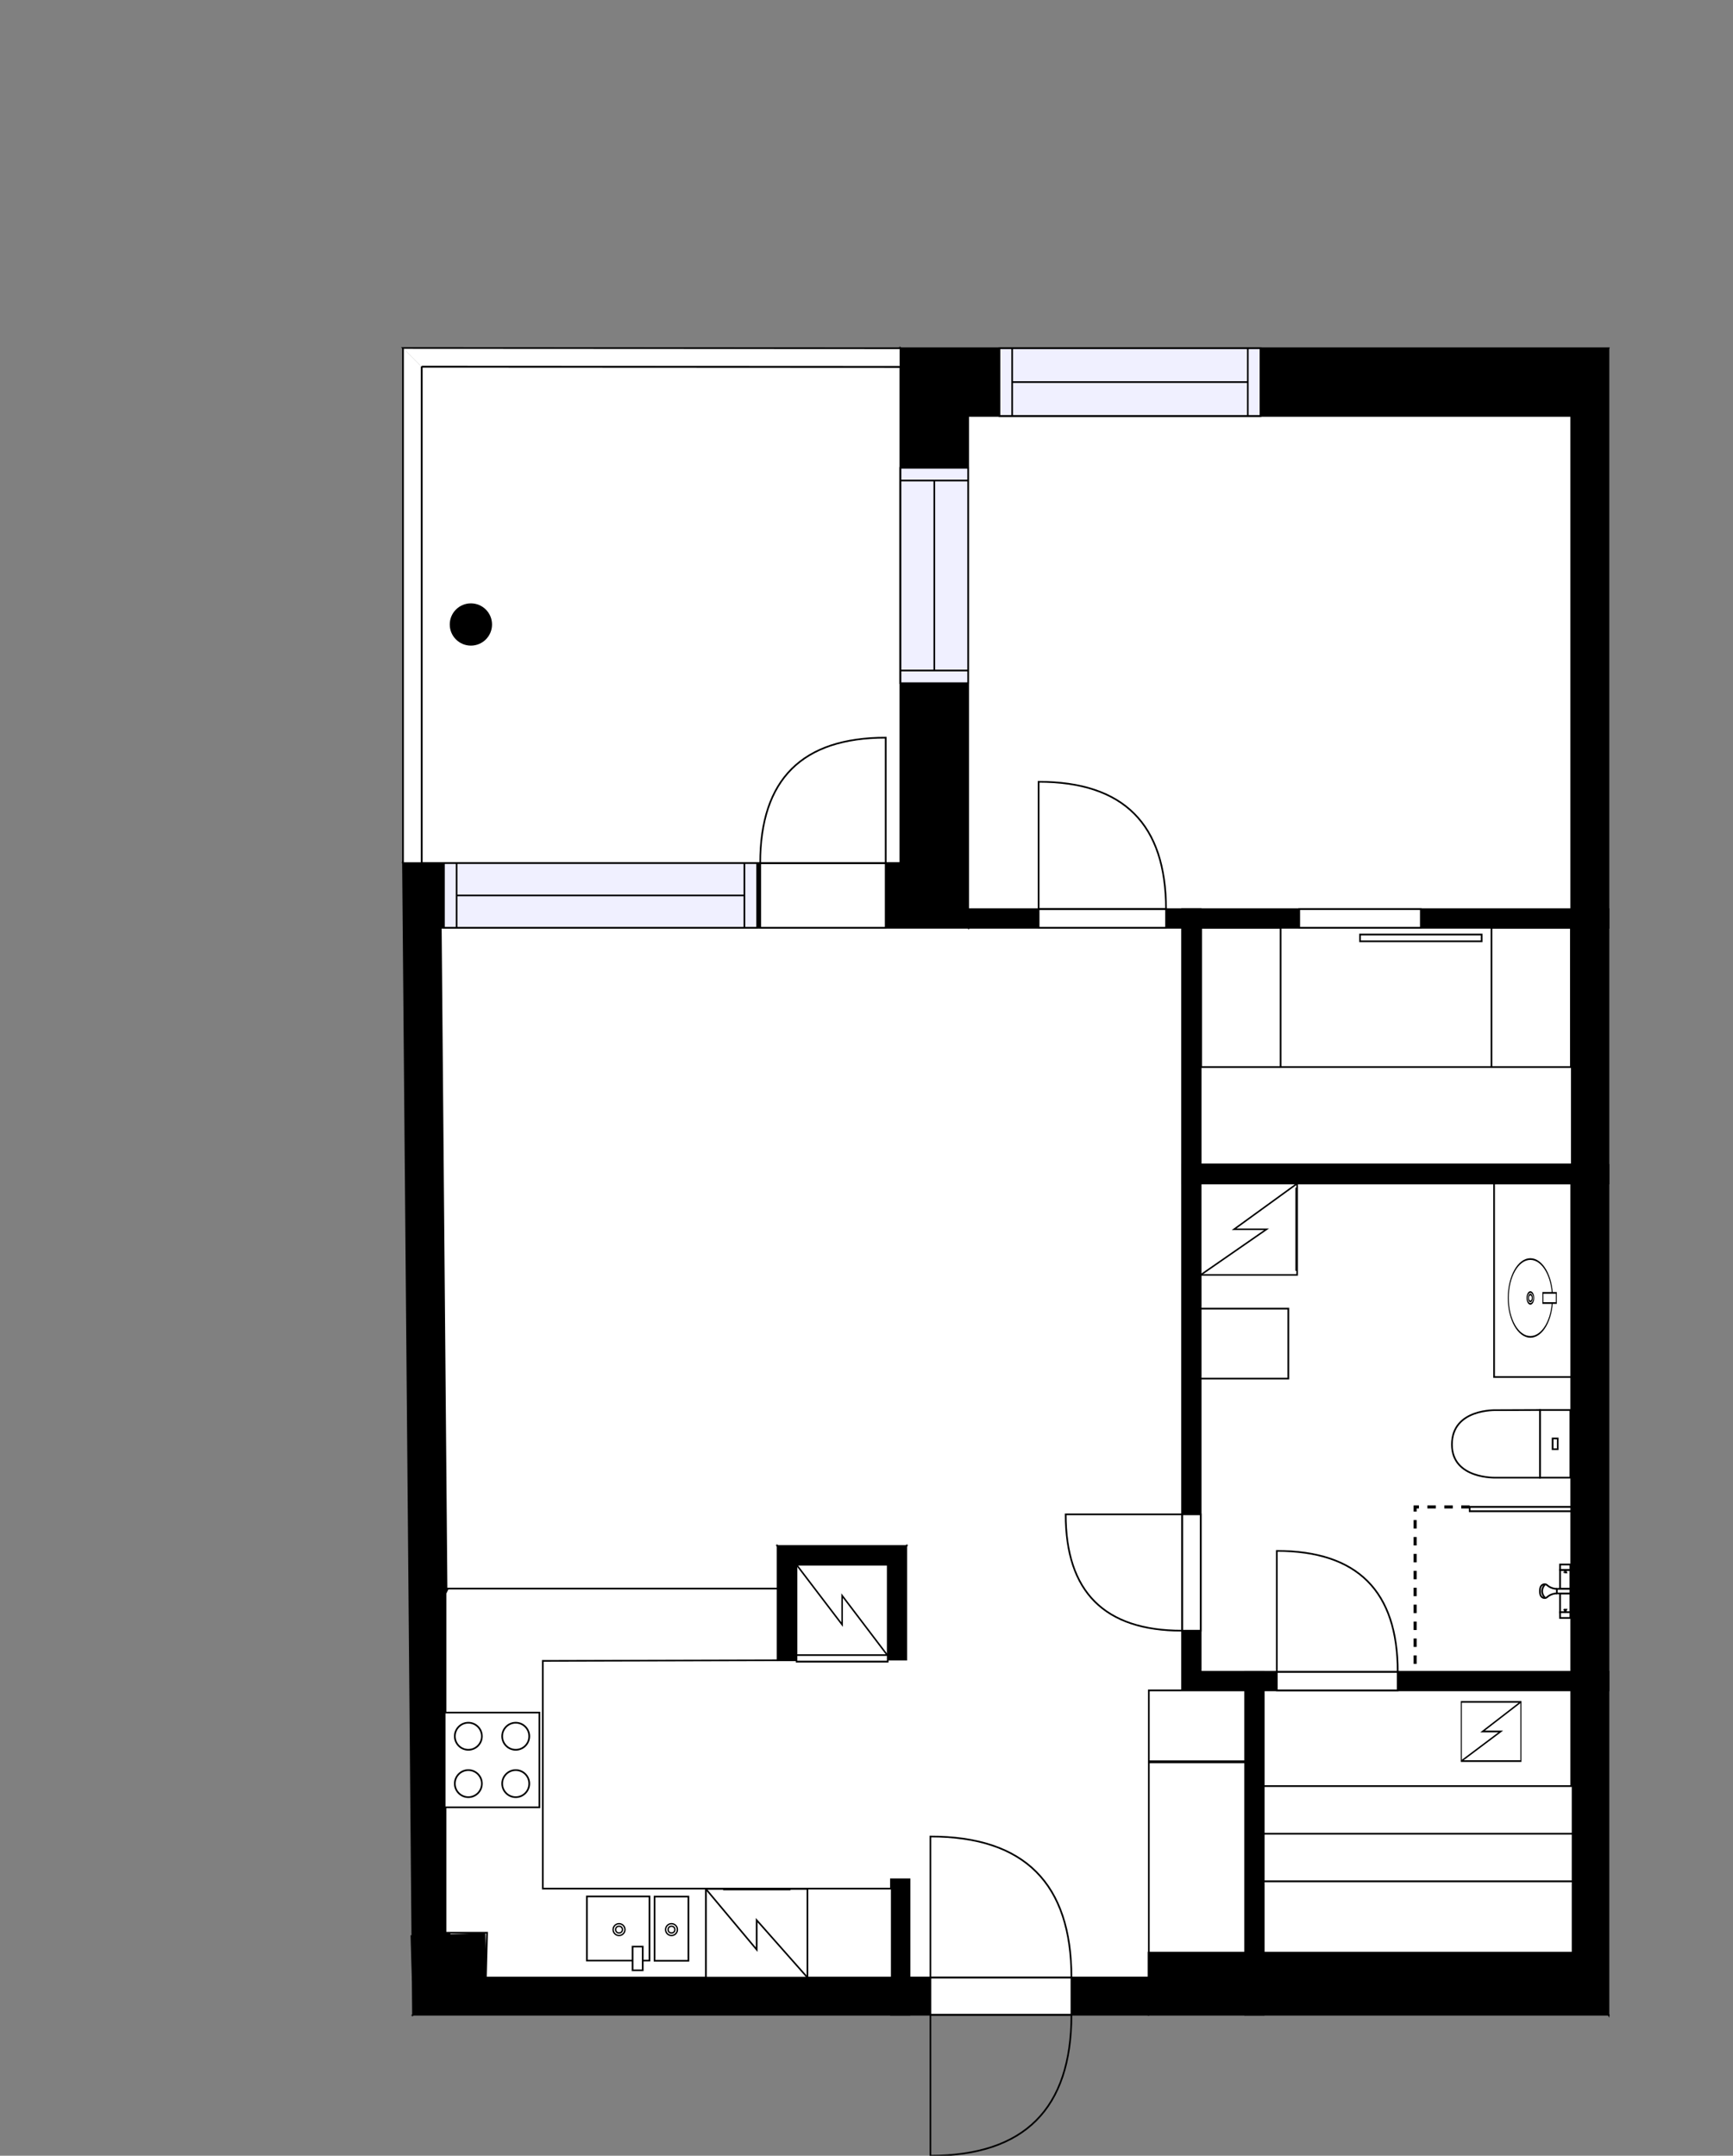<?xml version="1.0" encoding="utf-8"?>
<svg height="1274.24" id="temp" version="1.1" viewBox="0 0 1024.112 1274.24" width="1024.112" xmlns="http://www.w3.org/2000/svg" xmlns:xlink="http://www.w3.org/1999/xlink"><rect x="0" y="0" width="1024.112" height="1274.24" fill="#808080" stroke="none"/><defs/><g class="Model v1-1" id="Model"><g class="Floor"><g class="Floorplan Floor-1" id="Floor-1"><g class="Space Outdoor Balcony" fill="#ffffff" id="2ae2937e-d94a-4554-a461-639ab93cc7ce" stroke="#000000" style="fill-opacity: 1; stroke-opacity: 1; stroke-width: 1;"><polygon points="532.13,216.85 249.15,216.71 249.15,510.18 532.13,510.18 532.13,216.85 "/><g class="Dimension" transform="matrix(1,0,0,1,249.154,216.779)"><g class="Visual" style="display: none;" transform="matrix(1,0,0,1,0,0)"><g class="DimensionMark" fill="#000000" id="mark1" stroke="none" style="fill-opacity: 1; pointer-events: visible;" transform="matrix(1,0,0,1,141.49,0)"><polygon points="-5,5,0,0,5,5"/></g><g class="DimensionMark" fill="#000000" id="mark2" stroke="none" style="fill-opacity: 1; pointer-events: visible;" transform="matrix(1,0,0,1,282.978,146.666)"><polygon points="-5,-5,0,0,-5,5"/></g><g class="DimensionMark" fill="#000000" id="mark3" stroke="none" style="fill-opacity: 1; pointer-events: visible;" transform="matrix(1,0,0,1,141.49,293.403)"><polygon points="-5,-5,0,0,5,-5"/></g><g class="DimensionMark" fill="#000000" id="mark4" stroke="none" style="fill-opacity: 1; pointer-events: visible;" transform="matrix(1,0,0,1,0,146.666)"><polygon points="5,5,0,0,5,-5"/></g></g><g class="SpaceDimensionsLabel" transform="matrix(1,0,0,1,74.102,153.252)"><g class="TextLabel NameLabel" id="NameLabel" style="display: block;"/><g class="TextLabel DimensionMeasureLabel" id="DimensionMeasureLabel" style="display: none;" transform="matrix(1,0,0,1,-64.125,79.922)"/></g></g></g><g class="Space Kitchen" fill="#ffffff" id="2e7c9b63-b311-489a-ae68-945c2b8cb31d" stroke="#ffffff" style="fill-opacity: 1; stroke-opacity: 1; stroke-width: 1;"><polygon points="528.02,1110.84 526.49,1110.84 526.49,1168.90 287.14,1168.90 286.39,1143.15 266.00,1144.00 264.00,940.43 460.87,940.43 460.87,913.49 528.02,913.49 "/><g class="Dimension" transform="matrix(1,0,0,1,264.99,940.43)"><g class="Visual" style="display: none;" transform="matrix(1,0,0,1,0,0)"><g class="DimensionMark" fill="#000000" id="mark1" stroke="none" style="fill-opacity: 1; pointer-events: visible;" transform="matrix(1,0,0,1,131.019,0)"><polygon points="-5,5,0,0,5,5"/></g><g class="DimensionMark" fill="#000000" id="mark2" stroke="none" style="fill-opacity: 1; pointer-events: visible;" transform="matrix(1,0,0,1,263.027,100.76)"><polygon points="-5,-5,0,0,-5,5"/></g><g class="DimensionMark" fill="#000000" id="mark3" stroke="none" style="fill-opacity: 1; pointer-events: visible;" transform="matrix(1,0,0,1,131.019,228.475)"><polygon points="-5,-5,0,0,5,-5"/></g><g class="DimensionMark" fill="#000000" id="mark4" stroke="none" style="fill-opacity: 1; pointer-events: visible;" transform="matrix(1,0,0,1,0,100.76)"><polygon points="5,5,0,0,5,-5"/></g></g><g class="SpaceDimensionsLabel" transform="matrix(1,0,0,1,134.157,120.663)"><g class="TextLabel NameLabel" id="NameLabel" style="display: block;"/><g class="TextLabel DimensionMeasureLabel" id="DimensionMeasureLabel" style="display: none;" transform="matrix(1,0,0,1,-128.305,79.609)"/></g></g></g><g class="Space Entry Lobby" fill="#ffffff" id="b17bac10-00d5-4577-a10e-1cdcf48bf026" stroke="#ffffff" style="fill-opacity: 1; stroke-opacity: 1; stroke-width: 1;"><polygon points="698.54,999.18 735.81,999.18 735.81,1154.20 678.71,1154.20 678.71,1168.90 537.49,1168.90 537.49,1110.84 528.02,1110.84 528.02,913.49 698.54,913.49 "/><g class="Dimension" transform="matrix(1,0,0,1,528.017,913.494)"><g class="Visual" style="display: none;" transform="matrix(1,0,0,1,0,0)"><g class="DimensionMark" fill="#000000" id="mark1" stroke="none" style="fill-opacity: 1; pointer-events: visible;" transform="matrix(1,0,0,1,103.894,0)"><polygon points="-5,5,0,0,5,5"/></g><g class="DimensionMark" fill="#000000" id="mark2" stroke="none" style="fill-opacity: 1; pointer-events: visible;" transform="matrix(1,0,0,1,207.789,127.705)"><polygon points="-5,-5,0,0,-5,5"/></g><g class="DimensionMark" fill="#000000" id="mark3" stroke="none" style="fill-opacity: 1; pointer-events: visible;" transform="matrix(1,0,0,1,103.894,255.411)"><polygon points="-5,-5,0,0,5,-5"/></g><g class="DimensionMark" fill="#000000" id="mark4" stroke="none" style="fill-opacity: 1; pointer-events: visible;" transform="matrix(1,0,0,1,0,127.705)"><polygon points="5,5,0,0,5,-5"/></g></g><g class="SpaceDimensionsLabel" transform="matrix(1,0,0,1,68.227,146.258)"><g class="TextLabel NameLabel" id="NameLabel" style="display: block;"/><g class="TextLabel DimensionMeasureLabel" id="DimensionMeasureLabel" style="display: none;" transform="matrix(1,0,0,1,-118.992,79.969)"/></g></g></g><g class="Space LivingRoom" fill="#ffffff" id="f1d9b6b3-0fdd-4fa2-ab26-9f8cce990e35" stroke="#ffffff" style="fill-opacity: 1; stroke-opacity: 1; stroke-width: 1;"><polygon points="698.54,913.49 460.87,913.49 460.87,940.43 264.00,940.43 260.49,548.40 698.54,548.40 "/><g class="Dimension" transform="matrix(1,0,0,1,262.243,548.403)"><g class="Visual" style="display: none;" transform="matrix(1,0,0,1,0,0)"><g class="DimensionMark" fill="#000000" id="mark1" stroke="none" style="fill-opacity: 1; pointer-events: visible;" transform="matrix(1,0,0,1,198.629,0)"><polygon points="-5,5,0,0,5,5"/></g><g class="DimensionMark" fill="#000000" id="mark2" stroke="none" style="fill-opacity: 1; pointer-events: visible;" transform="matrix(1,0,0,1,436.297,195.998)"><polygon points="-5,-5,0,0,-5,5"/></g><g class="DimensionMark" fill="#000000" id="mark3" stroke="none" style="fill-opacity: 1; pointer-events: visible;" transform="matrix(1,0,0,1,198.629,392.027)"><polygon points="-5,-5,0,0,5,-5"/></g><g class="DimensionMark" fill="#000000" id="mark4" stroke="none" style="fill-opacity: 1; pointer-events: visible;" transform="matrix(1,0,0,1,0,195.998)"><polygon points="5,5,0,0,5,-5"/></g></g><g class="SpaceDimensionsLabel" transform="matrix(1,0,0,1,182.772,182.997)"><g class="TextLabel NameLabel" id="NameLabel" style="display: block;"/><g class="TextLabel DimensionMeasureLabel" id="DimensionMeasureLabel" style="display: none;" transform="matrix(1,0,0,1,-40.523,79.656)"/></g></g></g><g class="Space Room" fill="#ffffff" id="ecf68ee0-8d7a-4036-a22e-03597a30b8c5" stroke="#ffffff" style="fill-opacity: 1; stroke-opacity: 1; stroke-width: 1;"><polygon points="928.51,537.40 572.13,537.40 572.13,245.85 928.51,245.85 "/><g class="Dimension" transform="matrix(1,0,0,1,572.134,245.85)"><g class="Visual" style="display: none;" transform="matrix(1,0,0,1,0,0)"><g class="DimensionMark" fill="#000000" id="mark1" stroke="none" style="fill-opacity: 1; pointer-events: visible;" transform="matrix(1,0,0,1,178.19,0)"><polygon points="-5,5,0,0,5,5"/></g><g class="DimensionMark" fill="#000000" id="mark2" stroke="none" style="fill-opacity: 1; pointer-events: visible;" transform="matrix(1,0,0,1,356.38,145.776)"><polygon points="-5,-5,0,0,-5,5"/></g><g class="DimensionMark" fill="#000000" id="mark3" stroke="none" style="fill-opacity: 1; pointer-events: visible;" transform="matrix(1,0,0,1,178.19,291.553)"><polygon points="-5,-5,0,0,5,-5"/></g><g class="DimensionMark" fill="#000000" id="mark4" stroke="none" style="fill-opacity: 1; pointer-events: visible;" transform="matrix(1,0,0,1,0,145.776)"><polygon points="5,5,0,0,5,-5"/></g></g><g class="SpaceDimensionsLabel" transform="matrix(1,0,0,1,165.67,156.905)"><g class="TextLabel NameLabel" id="NameLabel" style="display: block;"/><g class="TextLabel DimensionMeasureLabel" id="DimensionMeasureLabel" style="display: none;" transform="matrix(1,0,0,1,-127.602,79.406)"/></g></g></g><g class="Space Bath" fill="#ffffff" id="5bf09d47-b003-4d74-bab7-8062c1a5058d" stroke="#ffffff" style="fill-opacity: 1; stroke-opacity: 1; stroke-width: 1;"><polygon points="928.51,988.18 709.54,988.18 709.54,699.57 928.51,699.57 "/><g class="Dimension" transform="matrix(1,0,0,1,709.54,699.574)"><g class="Visual" style="display: none;" transform="matrix(1,0,0,1,0,0)"><g class="DimensionMark" fill="#000000" id="mark1" stroke="none" style="fill-opacity: 1; pointer-events: visible;" transform="matrix(1,0,0,1,109.487,0)"><polygon points="-5,5,0,0,5,5"/></g><g class="DimensionMark" fill="#000000" id="mark2" stroke="none" style="fill-opacity: 1; pointer-events: visible;" transform="matrix(1,0,0,1,218.974,144.305)"><polygon points="-5,-5,0,0,-5,5"/></g><g class="DimensionMark" fill="#000000" id="mark3" stroke="none" style="fill-opacity: 1; pointer-events: visible;" transform="matrix(1,0,0,1,109.487,288.611)"><polygon points="-5,-5,0,0,5,-5"/></g><g class="DimensionMark" fill="#000000" id="mark4" stroke="none" style="fill-opacity: 1; pointer-events: visible;" transform="matrix(1,0,0,1,0,144.305)"><polygon points="5,5,0,0,5,-5"/></g></g><g class="SpaceDimensionsLabel" transform="matrix(1,0,0,1,70.208,152.898)"><g class="TextLabel NameLabel" id="NameLabel" style="display: block;"/><g class="TextLabel DimensionMeasureLabel" id="DimensionMeasureLabel" style="display: none;" transform="matrix(1,0,0,1,-106.203,79.969)"/></g></g></g><g class="Space Closet WalkIn" fill="#ffffff" id="07235db9-a81f-46a6-bb07-60a075583026" stroke="#ffffff" style="fill-opacity: 1; stroke-opacity: 1; stroke-width: 1;"><polygon points="928.51,688.57 709.54,688.57 709.54,548.40 928.51,548.40 "/><g class="Dimension" transform="matrix(1,0,0,1,709.54,548.403)"><g class="Visual" style="display: none;" transform="matrix(1,0,0,1,0,0)"><g class="DimensionMark" fill="#000000" id="mark1" stroke="none" style="fill-opacity: 1; pointer-events: visible;" transform="matrix(1,0,0,1,109.487,0)"><polygon points="-5,5,0,0,5,5"/></g><g class="DimensionMark" fill="#000000" id="mark2" stroke="none" style="fill-opacity: 1; pointer-events: visible;" transform="matrix(1,0,0,1,218.974,70.086)"><polygon points="-5,-5,0,0,-5,5"/></g><g class="DimensionMark" fill="#000000" id="mark3" stroke="none" style="fill-opacity: 1; pointer-events: visible;" transform="matrix(1,0,0,1,109.487,140.171)"><polygon points="-5,-5,0,0,5,-5"/></g><g class="DimensionMark" fill="#000000" id="mark4" stroke="none" style="fill-opacity: 1; pointer-events: visible;" transform="matrix(1,0,0,1,0,70.086)"><polygon points="5,5,0,0,5,-5"/></g></g><g class="SpaceDimensionsLabel" transform="matrix(1,0,0,1,84.21,61.097)"><g class="TextLabel NameLabel" id="NameLabel" style="display: block;"/><g class="TextLabel DimensionMeasureLabel" id="DimensionMeasureLabel" style="display: none;" transform="matrix(1,0,0,1,-116.305,80.094)"/></g></g></g><g class="Space Undefined" fill="#ffffff" id="967e580e-ca34-457c-aaf8-7bcde8a180bb" stroke="#ffffff" style="fill-opacity: 1; stroke-opacity: 1; stroke-width: 1;"><polygon points="928.51,1154.20 746.81,1154.20 746.81,999.18 928.51,999.18 "/><g class="Dimension" transform="matrix(1,0,0,1,746.806,999.185)"><g class="Visual" style="display: none;" transform="matrix(1,0,0,1,0,0)"><g class="DimensionMark" fill="#000000" id="mark1" stroke="none" style="fill-opacity: 1; pointer-events: visible;" transform="matrix(1,0,0,1,90.854,0)"><polygon points="-5,5,0,0,5,5"/></g><g class="DimensionMark" fill="#000000" id="mark2" stroke="none" style="fill-opacity: 1; pointer-events: visible;" transform="matrix(1,0,0,1,181.709,77.509)"><polygon points="-5,-5,0,0,-5,5"/></g><g class="DimensionMark" fill="#000000" id="mark3" stroke="none" style="fill-opacity: 1; pointer-events: visible;" transform="matrix(1,0,0,1,90.854,155.018)"><polygon points="-5,-5,0,0,5,-5"/></g><g class="DimensionMark" fill="#000000" id="mark4" stroke="none" style="fill-opacity: 1; pointer-events: visible;" transform="matrix(1,0,0,1,0,77.509)"><polygon points="5,5,0,0,5,-5"/></g></g><g class="SpaceDimensionsLabel" transform="matrix(1,0,0,1,77.509,77.509)"><g class="TextLabel NameLabel" id="NameLabel" style="display: block;"/><g class="TextLabel DimensionMeasureLabel" id="DimensionMeasureLabel" style="display: none;" transform="matrix(1,0,0,1,-39.672,78.656)"/></g></g></g><g class="Wall External" fill="#000000" id="Wall" stroke="#000000" style="fill-opacity: 1; stroke-opacity: 1; stroke-width: 1;"><polygon points="238.15,510.18 532.13,510.18 572.13,548.40 260.49,548.40 "/><g class="Window Regular" fill="#f0f0ff" id="Window" stroke="#000000" style="fill-opacity: 1; stroke-width: 1; stroke-opacity: 1;"><polygon points="262.34,510.18 447.41,510.18 447.41,548.40 262.34,548.40 "/><g class="Glass" id="Glass"><polygon points="262.34,510.18 447.41,510.18 447.41,548.40 262.34,548.40 "/></g><g class="Panel" id="Panel"><line x1="269.837" x2="439.908" y1="529.292" y2="529.292"/><line x1="269.837" x2="269.837" y1="510.182" y2="548.403"/><line x1="439.908" x2="439.908" y1="510.182" y2="548.403"/></g></g><g class="Door Swing Beside" fill="#ffffff" id="Door" stroke="#000000" style="fill-opacity: 1; stroke-width: 1; stroke-opacity: 1;"><polygon points="449.25,510.18 523.40,510.18 523.40,548.40 449.25,548.40 "/><g class="Panel Left Negative" fill="none" id="Panel" style=""><g class="PanelArea" fill="none" id="PanelArea" stroke="none" style=""><polygon points="449.25,510.18 523.40,510.18 523.40,548.40 449.25,548.40 "/></g><path d="M449.25,510.18 q0.00,-74.15 74.15,-74.15 l0.00,74.15Z"/></g></g></g><g class="Wall External" fill="#000000" id="Wall" stroke="#000000" style="fill-opacity: 1; stroke-opacity: 1; stroke-width: 1;"><polygon points="532.13,510.18 532.13,205.85 572.13,245.85 572.13,548.40 "/><g class="Window Regular" fill="#f0f0ff" id="Window" stroke="#000000" style="fill-opacity: 1; stroke-width: 1; stroke-opacity: 1;"><polygon points="532.13,403.84 532.13,276.54 572.13,276.54 572.13,403.84 "/><g class="Glass" id="Glass"><polygon points="532.13,403.84 532.13,276.54 572.13,276.54 572.13,403.84 "/></g><g class="Panel" id="Panel"><line x1="552.134" x2="552.134" y1="396.336" y2="284.036"/><line x1="532.134" x2="572.134" y1="396.336" y2="396.336"/><line x1="532.134" x2="572.134" y1="284.036" y2="284.036"/></g></g></g><g class="Wall External" fill="#000000" id="Wall" stroke="#000000" style="fill-opacity: 1; stroke-opacity: 1; stroke-width: 1;"><polygon points="532.13,205.85 950.51,205.85 928.51,245.85 572.13,245.85 "/><g class="Window Regular" fill="#f0f0ff" id="Window" stroke="#000000" style="fill-opacity: 1; stroke-width: 1; stroke-opacity: 1;"><polygon points="590.64,205.85 744.88,205.85 744.88,245.85 590.64,245.85 "/><g class="Glass" id="Glass"><polygon points="590.64,205.85 744.88,205.85 744.88,245.85 590.64,245.85 "/></g><g class="Panel" id="Panel"><line x1="598.135" x2="737.382" y1="225.85" y2="225.85"/><line x1="598.135" x2="598.135" y1="205.85" y2="245.85"/><line x1="737.382" x2="737.382" y1="205.85" y2="245.85"/></g></g></g><g class="Wall External" fill="#000000" id="Wall" stroke="#000000" style="fill-opacity: 1; stroke-opacity: 1; stroke-width: 1;"><polygon points="950.51,205.85 950.51,1190.90 928.51,1154.20 928.51,245.85 "/></g><g class="Wall External" fill="#000000" id="Wall" stroke="#000000" style="fill-opacity: 1; stroke-opacity: 1; stroke-width: 1;"><polygon points="244.06,1190.90 238.15,510.18 260.49,548.40 265.87,1168.90 "/></g><g class="Wall" fill="#000000" id="Wall" stroke="#000000" style="fill-opacity: 1; stroke-opacity: 1; stroke-width: 1;"><polygon points="572.13,548.40 950.51,548.40 950.51,537.40 572.13,537.40 "/><g class="Door Swing Beside" fill="#ffffff" id="Door" stroke="#000000" style="fill-opacity: 1; stroke-width: 1; stroke-opacity: 1;"><polygon points="613.77,548.40 689.06,548.40 689.06,537.40 613.77,537.40 "/><g class="Panel Left Positive" fill="none" id="Panel" style=""><g class="PanelArea" fill="none" id="PanelArea" stroke="none" style=""><polygon points="613.77,548.40 689.06,548.40 689.06,537.40 613.77,537.40 "/></g><path d="M689.06,537.40 q0.00,-75.29 -75.29,-75.29 l0.00,75.29Z"/></g></g><g class="Door Slide Beside" fill="#ffffff" id="Door" stroke="#000000" style="fill-opacity: 1; stroke-width: 1; stroke-opacity: 1;"><polygon points="767.77,548.40 839.64,548.40 839.64,537.40 767.77,537.40 "/><g class="Panel Right Negative" id="Panel"><g class="PanelArea" fill="none" id="PanelArea" stroke="none" style=""><polygon points="767.77,548.40 839.64,548.40 839.64,537.40 767.77,537.40 "/></g><path d="M803.71,552.40 L803.71,556.40 L875.58,556.40 L875.58,552.40  Z"/></g></g></g><g class="Wall External" fill="#000000" id="Wall" stroke="#000000" style="fill-opacity: 1; stroke-opacity: 1; stroke-width: 1;"><polygon points="950.51,1190.90 678.71,1190.90 678.71,1154.20 928.51,1154.20 "/></g><g class="Wall External" fill="#000000" id="Wall" stroke="#000000" style="fill-opacity: 1; stroke-opacity: 1; stroke-width: 1;"><polygon points="678.71,1190.90 244.06,1190.90 265.87,1168.90 678.71,1168.90 "/><g class="Door Swing Opposite" fill="#ffffff" id="Door" stroke="#000000" style="fill-opacity: 1; stroke-width: 1; stroke-opacity: 1;"><polygon points="633.16,1190.90 549.83,1190.90 549.83,1168.90 633.16,1168.90 "/><g class="Panel Left Negative" fill="none" id="Panel" style=""><g class="PanelArea" fill="none" id="PanelArea" stroke="none" style=""><polygon points="633.16,1190.90 549.83,1190.90 549.83,1168.90 633.16,1168.90 "/></g><path d="M633.16,1190.90 q0.00,83.34 -83.34,83.34 l0.00,-83.34Z"/></g><g class="Panel Right Positive" fill="none" id="Panel" style=""><g class="PanelArea" fill="none" id="PanelArea" stroke="none" style=""><polygon points="633.16,1190.90 549.83,1190.90 549.83,1168.90 633.16,1168.90 "/></g><path d="M633.16,1168.90 q0.00,-83.34 -83.34,-83.34 l0.00,83.34Z"/></g></g></g><g class="Wall" fill="#000000" id="Wall" stroke="#000000" style="fill-opacity: 1; stroke-opacity: 1; stroke-width: 1;"><polygon points="698.54,537.40 698.54,999.18 709.54,988.18 709.54,537.40 "/><g class="Door Swing Beside" fill="#ffffff" id="Door" stroke="#000000" style="fill-opacity: 1; stroke-width: 1; stroke-opacity: 1;"><polygon points="698.54,895.12 698.54,963.90 709.54,963.90 709.54,895.12 "/><g class="Panel Right Negative" fill="none" id="Panel" style=""><g class="PanelArea" fill="none" id="PanelArea" stroke="none" style=""><polygon points="698.54,895.12 698.54,963.90 709.54,963.90 709.54,895.12 "/></g><path d="M698.54,963.90 q-68.77,0.00 -68.77,-68.77 l68.77,0.00Z"/></g></g></g><g class="Wall" fill="#000000" id="Wall" stroke="#000000" style="fill-opacity: 1; stroke-opacity: 1; stroke-width: 1;"><polygon points="698.54,999.18 950.51,999.18 950.51,988.18 709.54,988.18 "/><g class="Door Swing Beside" fill="#ffffff" id="Door" stroke="#000000" style="fill-opacity: 1; stroke-width: 1; stroke-opacity: 1;"><polygon points="754.53,999.18 825.98,999.18 825.98,988.18 754.53,988.18 "/><g class="Panel Left Positive" fill="none" id="Panel" style=""><g class="PanelArea" fill="none" id="PanelArea" stroke="none" style=""><polygon points="754.53,999.18 825.98,999.18 825.98,988.18 754.53,988.18 "/></g><path d="M825.98,988.18 q0.00,-71.45 -71.45,-71.45 l0.00,71.45Z"/></g></g></g><g class="Wall" fill="#000000" id="Wall" stroke="#000000" style="fill-opacity: 1; stroke-opacity: 1; stroke-width: 1;"><polygon points="735.81,988.18 735.81,1190.90 746.81,1190.90 746.81,988.18 "/></g><g class="Wall" fill="#000000" id="Wall" stroke="#000000" style="fill-opacity: 1; stroke-opacity: 1; stroke-width: 1;"><polygon points="698.54,699.57 950.51,699.57 950.51,688.57 698.54,688.57 "/></g><g class="Wall" fill="#000000" id="Wall" stroke="#000000" style="fill-opacity: 1; stroke-opacity: 1; stroke-width: 1;"><polygon points="526.49,1190.90 526.49,1110.84 537.49,1110.84 537.49,1190.90 "/></g><g class="Wall" fill="#000000" id="Wall" stroke="#000000" style="fill-opacity: 1; stroke-opacity: 1; stroke-width: 1;"><polygon points="459.50,981.39 459.50,913.83 470.50,924.83 470.50,981.39 "/></g><g class="Wall" fill="#000000" id="Wall" stroke="#000000" style="fill-opacity: 1; stroke-opacity: 1; stroke-width: 1;"><polygon points="459.50,913.83 535.56,913.83 524.56,924.83 470.50,924.83 "/></g><g class="Wall" fill="#000000" id="Wall" stroke="#000000" style="fill-opacity: 1; stroke-opacity: 1; stroke-width: 1;"><polygon points="535.56,913.83 535.56,980.97 524.56,980.97 524.56,924.83 "/></g><g class="Wall External" fill="#000000" id="Wall" stroke="#000000" style="fill-opacity: 1; stroke-opacity: 1; stroke-width: 1;"><polygon points="243.88,1170.17 287.14,1168.90 286.39,1143.15 243.13,1144.42 "/></g><g class="Railing" fill="#ffffff" id="Railing" stroke="#000000" style="fill-opacity: 1; stroke-opacity: 1; stroke-width: 1;"><polygon points="238.15,510.18 238.15,205.70 249.15,216.71 249.15,510.18 " style="stroke-dasharray: 304.481, 15.56, 304.475;"/></g><g class="Railing" fill="#ffffff" id="Railing" stroke="#000000" style="fill-opacity: 1; stroke-opacity: 1; stroke-width: 1;"><polygon points="238.15,205.70 532.13,205.85 532.13,216.85 249.15,216.71 " style="stroke-dasharray: 587.955, 15.56;"/></g><g class="FixedFurniture CoatCloset" fill="#ffffff" stroke="#000000" style="fill-opacity: 1; stroke-opacity: 1;" transform="matrix(-1,0,0,-1,928.851,688.277)">
<g class="BoundaryPolygon">
<polygon points="0.00,0.00 219.31,0.00 219.31,57.55 0.00,57.55 "/>
</g>

<g class="Direction" fill-opacity="0.9" style="display: none;">
<polygon fill="#444444" points="112.41,52.29 112.41,41.67 109.40,41.67 109.40,52.29 105.60,52.29 110.90,57.59 116.21,52.29 112.41,52.29 "/>
</g>
<g class="Name" fill-opacity="0.9" style="display: none;">

</g>
<desc>Width:120 Height:200 Depth:60 Elevation:0</desc>
</g><g class="FixedFurniture Closet" fill="#ffffff" stroke="#000000" style="fill-opacity: 1; stroke-opacity: 1;" transform="matrix(0,-1,1,0,709.837,630.727)">
<g class="BoundaryPolygon">
<polygon points="0.00,0.00 82.25,0.00 82.25,46.93 0.00,46.93 "/>
</g>
<g class="Direction" fill-opacity="0.9" style="display: none;">
<polygon fill="#444444" points="42.16,42.64 42.16,32.03 39.15,32.03 39.15,42.64 35.35,42.64 40.65,47.95 45.95,42.64 42.16,42.64 "/>
</g>
<g class="Name" fill-opacity="0.9" style="display: none;">

</g>
<desc>Width:120 Height:200 Depth:60 Elevation:0</desc>
</g><g class="FixedFurniture Closet" fill="#ffffff" stroke="#000000" style="fill-opacity: 1; stroke-opacity: 1;" transform="matrix(0,1,-1,0,928.312,548.477)">
<g class="BoundaryPolygon">
<polygon points="0.00,0.00 82.25,0.00 82.25,46.93 0.00,46.93 "/>
</g>
<g class="Direction" fill-opacity="0.9" style="display: none;">
<polygon fill="#444444" points="42.16,42.64 42.16,32.03 39.15,32.03 39.15,42.64 35.35,42.64 40.65,47.95 45.95,42.64 42.16,42.64 "/>
</g>
<g class="Name" fill-opacity="0.9" style="display: none;">

</g>
<desc>Width:120 Height:200 Depth:60 Elevation:0</desc>
</g><g class="FixedFurniture ElectricalAppliance WashingMachine" fill="#ffffff" stroke="#000000" style="fill-opacity: 1; stroke-opacity: 1;" transform="matrix(0,-0.9,0.95,0,709.541,753.604)">
<g class="BoundaryPolygon">
<polygon points="0,0 60,0 60,60 0,60"/>
</g>
<g class="electricitySign" fill="none">
<path d="M0,0,30,41V20.8L60,60"/>
</g>
<g class="Handle">
<path d="M2.7,59.4H57.3"/>
</g>
<g class="Direction" fill-opacity="0.9" style="display: none;">
<polygon fill="#444444" points="32.009 55.197 32.009 44.581 29 44.581 29 55.197 25.197 55.197 30.5 60 35.803 55.197 32.009 55.197"/>
</g>
<g class="Name" fill-opacity="0.9" style="display: none;">

</g>
<desc>Width:60 Height:90 Depth:60 Elevation:0</desc>
</g><g class="FixedFurniture Closet" fill="#ffffff" stroke="#000000" style="fill-opacity: 1; stroke-opacity: 1;" transform="matrix(0,-1,1,0,709.54,814.876)">
<g class="BoundaryPolygon">
<polygon points="0.00,0.00 41.34,0.00 41.34,51.79 0.00,51.79 "/>
</g>
<g class="Direction" fill-opacity="0.9" style="display: none;">
<polygon fill="#444444" points="21.71,47.21 21.71,36.60 18.70,36.60 18.70,47.21 14.90,47.21 20.20,52.52 25.50,47.21 21.71,47.21 "/>
</g>
<g class="Name" fill-opacity="0.9" style="display: none;">

</g>
<desc>Width:60 Height:200 Depth:60 Elevation:0</desc>
</g><g class="FixedFurniture BaseCabinet" fill="#ffffff" stroke="#000000" style="fill-opacity: 1; stroke-opacity: 1;" transform="matrix(0,1,-1,0,928.515,699.574)">
<g class="BoundaryPolygon">
<polygon points="0.00,0.00 114.38,0.00 114.38,45.59 0.00,45.59 "/>
</g>
<g class="Direction" fill-opacity="0.9" style="display: none;">
<polygon fill="#444444" points="61.02,41.94 61.02,31.32 58.01,31.32 58.01,41.94 54.21,41.94 59.51,46.74 64.81,41.94 61.02,41.94 "/>
</g>
<g class="Name" fill-opacity="0.9" style="display: none;">

</g>
<desc>Width:60 Height:90 Depth:60 Elevation:0</desc>
</g><g class="FixedFurniture RoundSink" fill="#ffffff" stroke="#000000" style="fill-opacity: 1; stroke-opacity: 1;" transform="matrix(0,1,-0.568,0,919.705,744.225)">
<g class="BoundaryPolygon" fill="none" stroke="none">
<polygon points="0,0 46,0 46,50 0,50"/>
</g>
<g class="InnerPolygon">
<circle cx="23" cy="27" r="23"/>
</g>
<g class="OuterDrain">
<circle cx="23" cy="27" r="3.5"/>
</g>
<g class="InnerDrain">
<circle cx="23" cy="27" r="2"/>
</g>
<g class="Faucet">
<polygon points="20 0 26 0 26 14 20 14 20 0"/>
</g>
<g class="Name" fill-opacity="0.9" style="display: none;">

</g>
<desc>Width:46 Height:90 Depth:50 Elevation:60</desc>
</g><g class="FixedFurniture Toilet" fill="#ffffff" stroke="#000000" style="fill-opacity: 1; stroke-opacity: 1;" transform="matrix(0,1,-1,0,928.515,832.948)">
<g class="BoundaryPolygon" fill="none" stroke="none">
<polygon points="0,0 41,0 41,71 0,71"/>
</g>
<g class="InnerPolygon">
<rect height="17.98" width="39.989" x="0.502" y="0.5"/>
<path d="M40.491,44.237S41.619,70.5,20.907,70.5C-.523,70.5.6,44.237.6,44.237L.5,18.48H40.491Z"/>
<rect height="3.03" width="6.357" x="17.318" y="7.975"/>
</g>
<desc>Width:41 Height:85 Depth:71 Elevation:0</desc>
</g><g class="FixedFurniture Shower" fill="#ffffff" stroke="#000000" style="fill-opacity: 1; stroke-opacity: 1;" transform="matrix(0,1,-1,0,928.515,924.269)">
<g class="BoundaryPolygon" fill="none" stroke="none">
<polygon points="0,0 32,0 32,19 0,19"/>
</g>
<g class="InnerPolygon">
<rect height="6.1" width="11.2" x="3.7" y="0.5"/>
<rect height="6.1" width="11.2" x="17.6" y="0.5"/>
<rect height="6.1" width="3.4" x="28.7" y="0.5"/>
<rect height="6.1" width="3.2" x="0.5" y="0.5"/>
<path d="M14.9,8.5c0,1.5-0.4,3.3-1.6,5    c-0.4,0.6-1,1.1-1.1,1.7c-0.2,1.1,0.3,2.8,2.5,3.2c0.5,0.1,1.3,0.1,1.6,0.1h-0.1c0.3,0,1.1,0,1.6-0.1c2.2-0.4,2.7-2.1,2.5-3.2    c-0.1-0.6-0.7-1.1-1.1-1.7c-1.2-1.7-1.6-3.5-1.6-5"/>
<path d="M12.2,15.3c0.1,0.2,1.6,1.9,4.2,1.9 c2.4-0.1,3.7-1.7,3.9-1.9"/>
<path d="M14.9,0.5h2.7v8c-0.9,0-1.8,0-2.7,0l0,0 C14.9,5.9,14.9,3.2,14.9,0.5z"/>
</g>
<g class="Indicator">
<path d="M3.7,3.6C5,3.1,5.2,3,5.2,3 c0,1.1,0,0,0,1.1C5.2,4.1,5.1,4.1,3.7,3.6"/>
<path d="M28.7,3.6 C27.4,3.1,27.2,3,27.2,3c0,1.1,0,0,0,1.1C27.2,4.1,27.3,4.1,28.7,3.6"/>
</g>
<desc>Width:32 Height:97 Depth:19 Elevation:135</desc>
</g><g class="FixedFurniture ShowerScreen" fill="#ffffff" stroke="#000000" style="fill-opacity: 1; stroke-opacity: 1;" transform="matrix(0,1,-1,0,928.515,890.755)">
<g class="BoundaryPolygon">
<polygon points="0,0 2.5,0 2.5,60 0,60"/>
</g>
<g class="InnerPolygon" stroke-linejoin="round">
<rect height="60" width="2.5"/>
</g>
<desc>Width:2.5 Height:180 Depth:60 Elevation:135</desc>
</g><g class="FixedFurniture Misc" fill="none" stroke="#000000" style="fill-opacity: 1; stroke-opacity: 1; stroke-width: 1.8; stroke-dasharray: 5, 5;" transform="matrix(1,0,0,1,868.515,890.755)"><desc>Width:120 Height:200 Depth:60 Elevation:0</desc><g class="BoundaryPolygon"><path d="M0.00,0.00 L-32.25,0.00 L-32.25,96.50 "/></g></g><g class="FixedFurnitureSet" fill="#ffffff" id="FixedFurnitureSet" stroke="#000000" style="fill-opacity: 0.4; stroke-opacity: 0.4;" transform="matrix(-1,0,0,-1,929.326,1154.203)"><g class="FixedFurniture SaunaBenchHigh" fill="#ffffff" stroke="#000000" style="fill-opacity: 1; stroke-opacity: 1;" transform="matrix(1,0,0,1,0,0)">
<g class="BoundaryPolygon">
<polygon points="0.00,0.00 182.52,0.00 182.52,42.19 0.00,42.19 "/>
</g>

<g class="Direction" fill-opacity="0.9" style="display: none;">
<polygon fill="#444444" points="94.13,38.43 94.13,27.82 91.12,27.82 91.12,38.43 87.32,38.43 92.62,43.74 97.92,38.43 94.13,38.43 "/>
</g>
<g class="Name" fill-opacity="0.9" style="display: none;">

</g>
<desc>Width:185 Height:5 Depth:60 Elevation:105</desc>
</g><g class="FixedFurniture SaunaBenchMid" fill="#ffffff" stroke="#000000" style="fill-opacity: 1; stroke-opacity: 1;" transform="matrix(1,0,0,1,0,42.19)">
<g class="BoundaryPolygon">
<polygon points="0.00,0.00 182.52,0.00 182.52,28.13 0.00,28.13 "/>
</g>

<g class="Direction" fill-opacity="0.9" style="display: none;">
<polygon fill="#444444" points="92.75,24.37 92.75,13.75 89.74,13.75 89.74,24.37 85.94,24.37 91.24,29.67 96.54,24.37 92.75,24.37 "/>
</g>
<g class="Name" fill-opacity="0.9" style="display: none;">

</g>
<desc>Width:185 Height:5 Depth:40 Elevation:60</desc>
</g><g class="FixedFurniture SaunaBenchLow" fill="#ffffff" stroke="#000000" style="fill-opacity: 1; stroke-opacity: 1;" transform="matrix(1,0,0,1,0,70.317)">
<g class="BoundaryPolygon">
<polygon points="0.00,0.00 182.52,0.00 182.52,28.13 0.00,28.13 "/>
</g>

<g class="Direction" fill-opacity="0.9" style="display: none;">
<polygon fill="#444444" points="92.75,24.37 92.75,13.75 89.74,13.75 89.74,24.37 85.94,24.37 91.24,29.67 96.54,24.37 92.75,24.37 "/>
</g>
<g class="Name" fill-opacity="0.9" style="display: none;">

</g>
<desc>Width:185 Height:5 Depth:40 Elevation:30</desc>
</g></g><g class="FixedFurniture ElectricalAppliance SaunaStove" fill="#ffffff" stroke="#000000" style="fill-opacity: 1; stroke-opacity: 1;" transform="matrix(0.587,0,0,1,863.557,1005.977)">
<g class="BoundaryPolygon">
<polygon points="0,0 60,0 60,35 0,35"/>
</g>
<g class="electricitySign" fill="none">
<polyline points="0 35 39.7 17.5 21.4 17.5 60 0"/>
</g>
<g class="Direction" fill-opacity="0.9" style="display: none;">
<polygon fill="#444444" points="31.509 29.697 31.509 19.081 28.5 19.081 28.5 29.697 24.697 29.697 30 35 35.303 29.697 31.509 29.697"/>
</g>
<g class="Name" fill-opacity="0.9" style="display: none;">

</g>
<desc>Width:60 Height:60 Depth:35 Elevation:20</desc>
</g><g class="FixedFurniture Closet" fill="#ffffff" stroke="#000000" style="fill-opacity: 1; stroke-opacity: 1;" transform="matrix(0,1,-1,0,735.806,999.185)">
<g class="BoundaryPolygon">
<polygon points="0.00,0.00 41.89,0.00 41.89,56.91 0.00,56.91 "/>
</g>
<g class="Direction" fill-opacity="0.9" style="display: none;">
<polygon fill="#444444" points="22.00,51.88 22.00,41.27 18.99,41.27 18.99,51.88 15.19,51.88 20.49,57.18 25.79,51.88 22.00,51.88 "/>
</g>
<g class="Name" fill-opacity="0.9" style="display: none;">

</g>
<desc>Width:60 Height:200 Depth:60 Elevation:0</desc>
</g><g class="FixedFurniture CoatCloset" fill="#ffffff" stroke="#000000" style="fill-opacity: 1; stroke-opacity: 1;" transform="matrix(0,1,-1,0,735.806,1041.743)">
<g class="BoundaryPolygon">
<polygon points="0.00,0.00 112.46,0.00 112.46,56.91 0.00,56.91 "/>
</g>

<g class="Direction" fill-opacity="0.9" style="display: none;">
<polygon fill="#444444" points="57.64,51.71 57.64,41.09 54.63,41.09 54.63,51.71 50.83,51.71 56.13,57.01 61.44,51.71 57.64,51.71 "/>
</g>
<g class="Name" fill-opacity="0.9" style="display: none;">

</g>
<desc>Width:120 Height:200 Depth:60 Elevation:0</desc>
</g><g class="FixedFurniture ElectricalAppliance Refrigerator" fill="#ffffff" stroke="#000000" style="fill-opacity: 1; stroke-opacity: 1;" transform="matrix(0.897,0,0,0.953,470.736,924.952)">
<g class="BoundaryPolygon">
<polygon points="0,0 60,0 60,60 0,60"/>
</g>
<g class="electricitySign" fill="none">
<path d="M0,0,30,37.1v-18L60,56.3"/>
</g>
<g class="Doors">
<rect height="4" width="60" y="56"/>
</g>
<g class="Direction" fill-opacity="0.9" style="display: none;">
<polygon fill="#444444" points="32.009 55.197 32.009 44.581 29 44.581 29 55.197 25.197 55.197 30.5 60 35.803 55.197 32.009 55.197"/>
</g>
<g class="Name" fill-opacity="0.9" style="display: none;">

</g>
<desc>Width:60 Height:170 Depth:60 Elevation:0</desc>
</g><g class="FixedFurniture BaseCabinet" fill="#ffffff" stroke="#000000" style="fill-opacity: 1; stroke-opacity: 1;" transform="matrix(1,0,0,1,263.276,941.806)"><desc>Width:60 Height:90 Depth:60 Elevation:0</desc><g class="BoundaryPolygon"><polygon points="0.00,0.00 0.00,200.61 24.55,200.61 23.87,227.10 263.71,227.10 263.71,174.54 57.49,174.54 57.49,39.94 196.23,39.58 196.23,-2.81 1.37,-2.81 "/></g></g><g class="FixedFurniture ElectricalAppliance IntegratedStove" fill="#ffffff" stroke="#000000" style="fill-opacity: 1; stroke-opacity: 1;" transform="matrix(0,-1,1,0,260.765,1070.298)">
<g class="BoundaryPolygon" fill="none" stroke="none">
<polygon points="0 0 60 0 60 60 0 60"/>
</g>
<g class="InnerPolygon">
<polygon points="2,2 58,2 58,58 2,58"/>
</g>
<g class="OuterCircle">
<circle cx="16" cy="16" r="8"/>
<circle cx="44" cy="16" r="8"/>
<circle cx="16" cy="44" r="8"/>
<circle cx="44" cy="44" r="8"/>
</g>
<g class="Direction" fill-opacity="0.9" style="display: none;">
<polygon fill="#444444" points="32.009 55.197 32.009 44.581 29 44.581 29 55.197 25.197 55.197 30.5 60 35.803 55.197 32.009 55.197"/>
</g>
<g class="Name" fill-opacity="0.9" style="display: none;">

</g>
<desc>Width:60 Height:90 Depth:30 Elevation:0</desc>
</g><g class="FixedFurniture DoubleSinkRight" fill="#ffffff" stroke="#000000" style="fill-opacity: 1; stroke-opacity: 1;" transform="matrix(-1,0,0,-1,411.818,1168.905)">
<g class="BoundaryPolygon" fill="none" stroke="none">
<polygon points="0.00,0.00 70.00,0.00 70.00,52.29 0.00,52.29 0.00,0.00 "/>
</g>
<g class="InnerPolygonLeft">
<polygon points="5.00,9.90 25.00,9.90 25.00,47.84 5.00,47.84 "/>
</g>
<g class="InnerPolygonRight">
<polygon points="28.00,10.00 65.00,10.00 65.00,47.93 28.00,47.93 "/>
</g>
<g class="OuterDrain" stroke-width="0.8">
<circle cx="15" cy="28.322" r="3.5"/>
<circle cx="46" cy="28.322" r="3.5"/>
</g>
<g class="InnerDrain" stroke-width="0.8">
<circle cx="15" cy="28.322" r="2"/>
<circle cx="46" cy="28.322" r="2"/>
</g>
<g class="Faucet">
<polygon points="32.00,4.27 38.00,4.27 38.00,18.27 32.00,18.27 "/>
</g>
<g class="Direction" fill-opacity="0.9" style="display: none;">
<polygon fill="#444444" points="36.51,47.67 36.51,37.05 33.50,37.05 33.50,47.67 29.70,47.67 35.00,52.97 40.30,47.67 36.51,47.67 "/>
</g>
<g class="Name" fill-opacity="0.9" style="display: none;">

</g>
<desc>Width:70 Height:90 Depth:60 Elevation:0</desc>
</g><g class="FixedFurniture ElectricalAppliance Dishwasher" fill="#ffffff" stroke="#000000" style="fill-opacity: 1; stroke-opacity: 1;" transform="matrix(-1,0,0,-0.872,477.155,1168.905)">
<g class="BoundaryPolygon">
<polygon points="0,0 60,0 60,60 0,60"/>
</g>
<g class="electricitySign" fill="none">
<path d="M0,0,30,38.9v-20L60,60"/>
</g>
<g class="Handle">
<path d="M10,59.6H49.8"/>
</g>
<g class="Direction" fill-opacity="0.9" style="display: none;">
<polygon fill="#444444" points="32.009 55.197 32.009 44.581 29 44.581 29 55.197 25.197 55.197 30.5 60 35.803 55.197 32.009 55.197"/>
</g>
<g class="Name" fill-opacity="0.9" style="display: none;">

</g>
<desc>Width:60 Height:90 Depth:60 Elevation:0</desc>
</g><g class="SelectionControls" fill="#0000ff" stroke="#0000ff" style="display: none;"><g class="rotateControl" style="display: none;"><circle cx="410.615" cy="998.061" r="5" style="stroke : none; fill-opacity: 0.5; cursor:crosshair"/></g><g class="ResizeNControl" style="display: none;"><circle cx="0" cy="0" r="5" style="stroke : none; fill-opacity: 0.5"/></g><g class="ResizeNEControl" style="display: none;"><circle cx="0" cy="0" r="5" style="stroke : none; fill-opacity: 0.5"/></g><g class="ResizeEControl" style="display: none;"><circle cx="0" cy="0" r="5" style="stroke : none; fill-opacity: 0.5"/></g><g class="ResizeSEControl" style="display: none;"><circle cx="0" cy="0" r="5" style="stroke : none; fill-opacity: 0.5"/></g><g class="ResizeSControl" style="display: none;"><circle cx="0" cy="0" r="5" style="stroke : none; fill-opacity: 0.5"/></g><g class="ResizeSWControl" style="display: none;"><circle cx="0" cy="0" r="5" style="stroke : none; fill-opacity: 0.5"/></g><g class="ResizeWControl" style="display: none;"><circle cx="0" cy="0" r="5" style="stroke : none; fill-opacity: 0.5"/></g><g class="ResizeNWControl" style="display: none;"><circle cx="0" cy="0" r="5" style="stroke : none; fill-opacity: 0.5"/></g><g class="removeControl" style="display: none;"><polygon points="399.15,1028.06 422.08,1028.06 422.08,1068.44 399.15,1068.44 " style="stroke : none; fill-opacity: 0.1"/></g><g class="copyPasteControl" style="display: none;"><polygon style="stroke : none; fill-opacity: 0.1"/></g><g class="translateControl" style="display: none;"><polygon points="399.15,1028.06 422.08,1028.06 422.08,1068.44 399.15,1068.44 " style="stroke : none; fill-opacity: 0.1; cursor:move"/></g></g><g class="SelectionControls" fill="#0000ff" stroke="#0000ff" style="display: none;"><polygon fill="none" points="264.99,940.43 529.01,940.43 529.01,1195.84 264.99,1195.84 " stroke="#0000ff" style=""/><g class="rotateControl" style="display: none;"><circle cx="396.999" cy="910.43" r="5" style="stroke : none; fill-opacity: 0.5; cursor:crosshair"/></g><g class="ResizeNControl" style="display: none;"><circle cx="0" cy="0" r="5" style="stroke : none; fill-opacity: 0.5"/></g><g class="ResizeNEControl" style="display: none;"><circle cx="0" cy="0" r="5" style="stroke : none; fill-opacity: 0.5"/></g><g class="ResizeEControl" style="display: none;"><circle cx="0" cy="0" r="5" style="stroke : none; fill-opacity: 0.5"/></g><g class="ResizeSEControl" style="display: none;"><circle cx="0" cy="0" r="5" style="stroke : none; fill-opacity: 0.5"/></g><g class="ResizeSControl" style="display: none;"><circle cx="0" cy="0" r="5" style="stroke : none; fill-opacity: 0.5"/></g><g class="ResizeSWControl" style="display: none;"><circle cx="0" cy="0" r="5" style="stroke : none; fill-opacity: 0.5"/></g><g class="ResizeWControl" style="display: none;"><circle cx="0" cy="0" r="5" style="stroke : none; fill-opacity: 0.5"/></g><g class="ResizeNWControl" style="display: none;"><circle cx="0" cy="0" r="5" style="stroke : none; fill-opacity: 0.5"/></g><g class="removeControl" style="display: none;"><polygon style="stroke : none; fill-opacity: 0.1"/></g><g class="copyPasteControl" style="display: none;"><polygon style="stroke : none; fill-opacity: 0.1"/></g><g class="translateControl" style="display: none;"><polygon style="stroke : none; fill-opacity: 0.1; cursor:move"/></g></g><g class="Column Circle" fill="#000000" id="Column" stroke="none" style="fill-opacity: 1;"><circle cx="278.273" cy="369.135" r="12.493"/></g></g></g></g></svg>